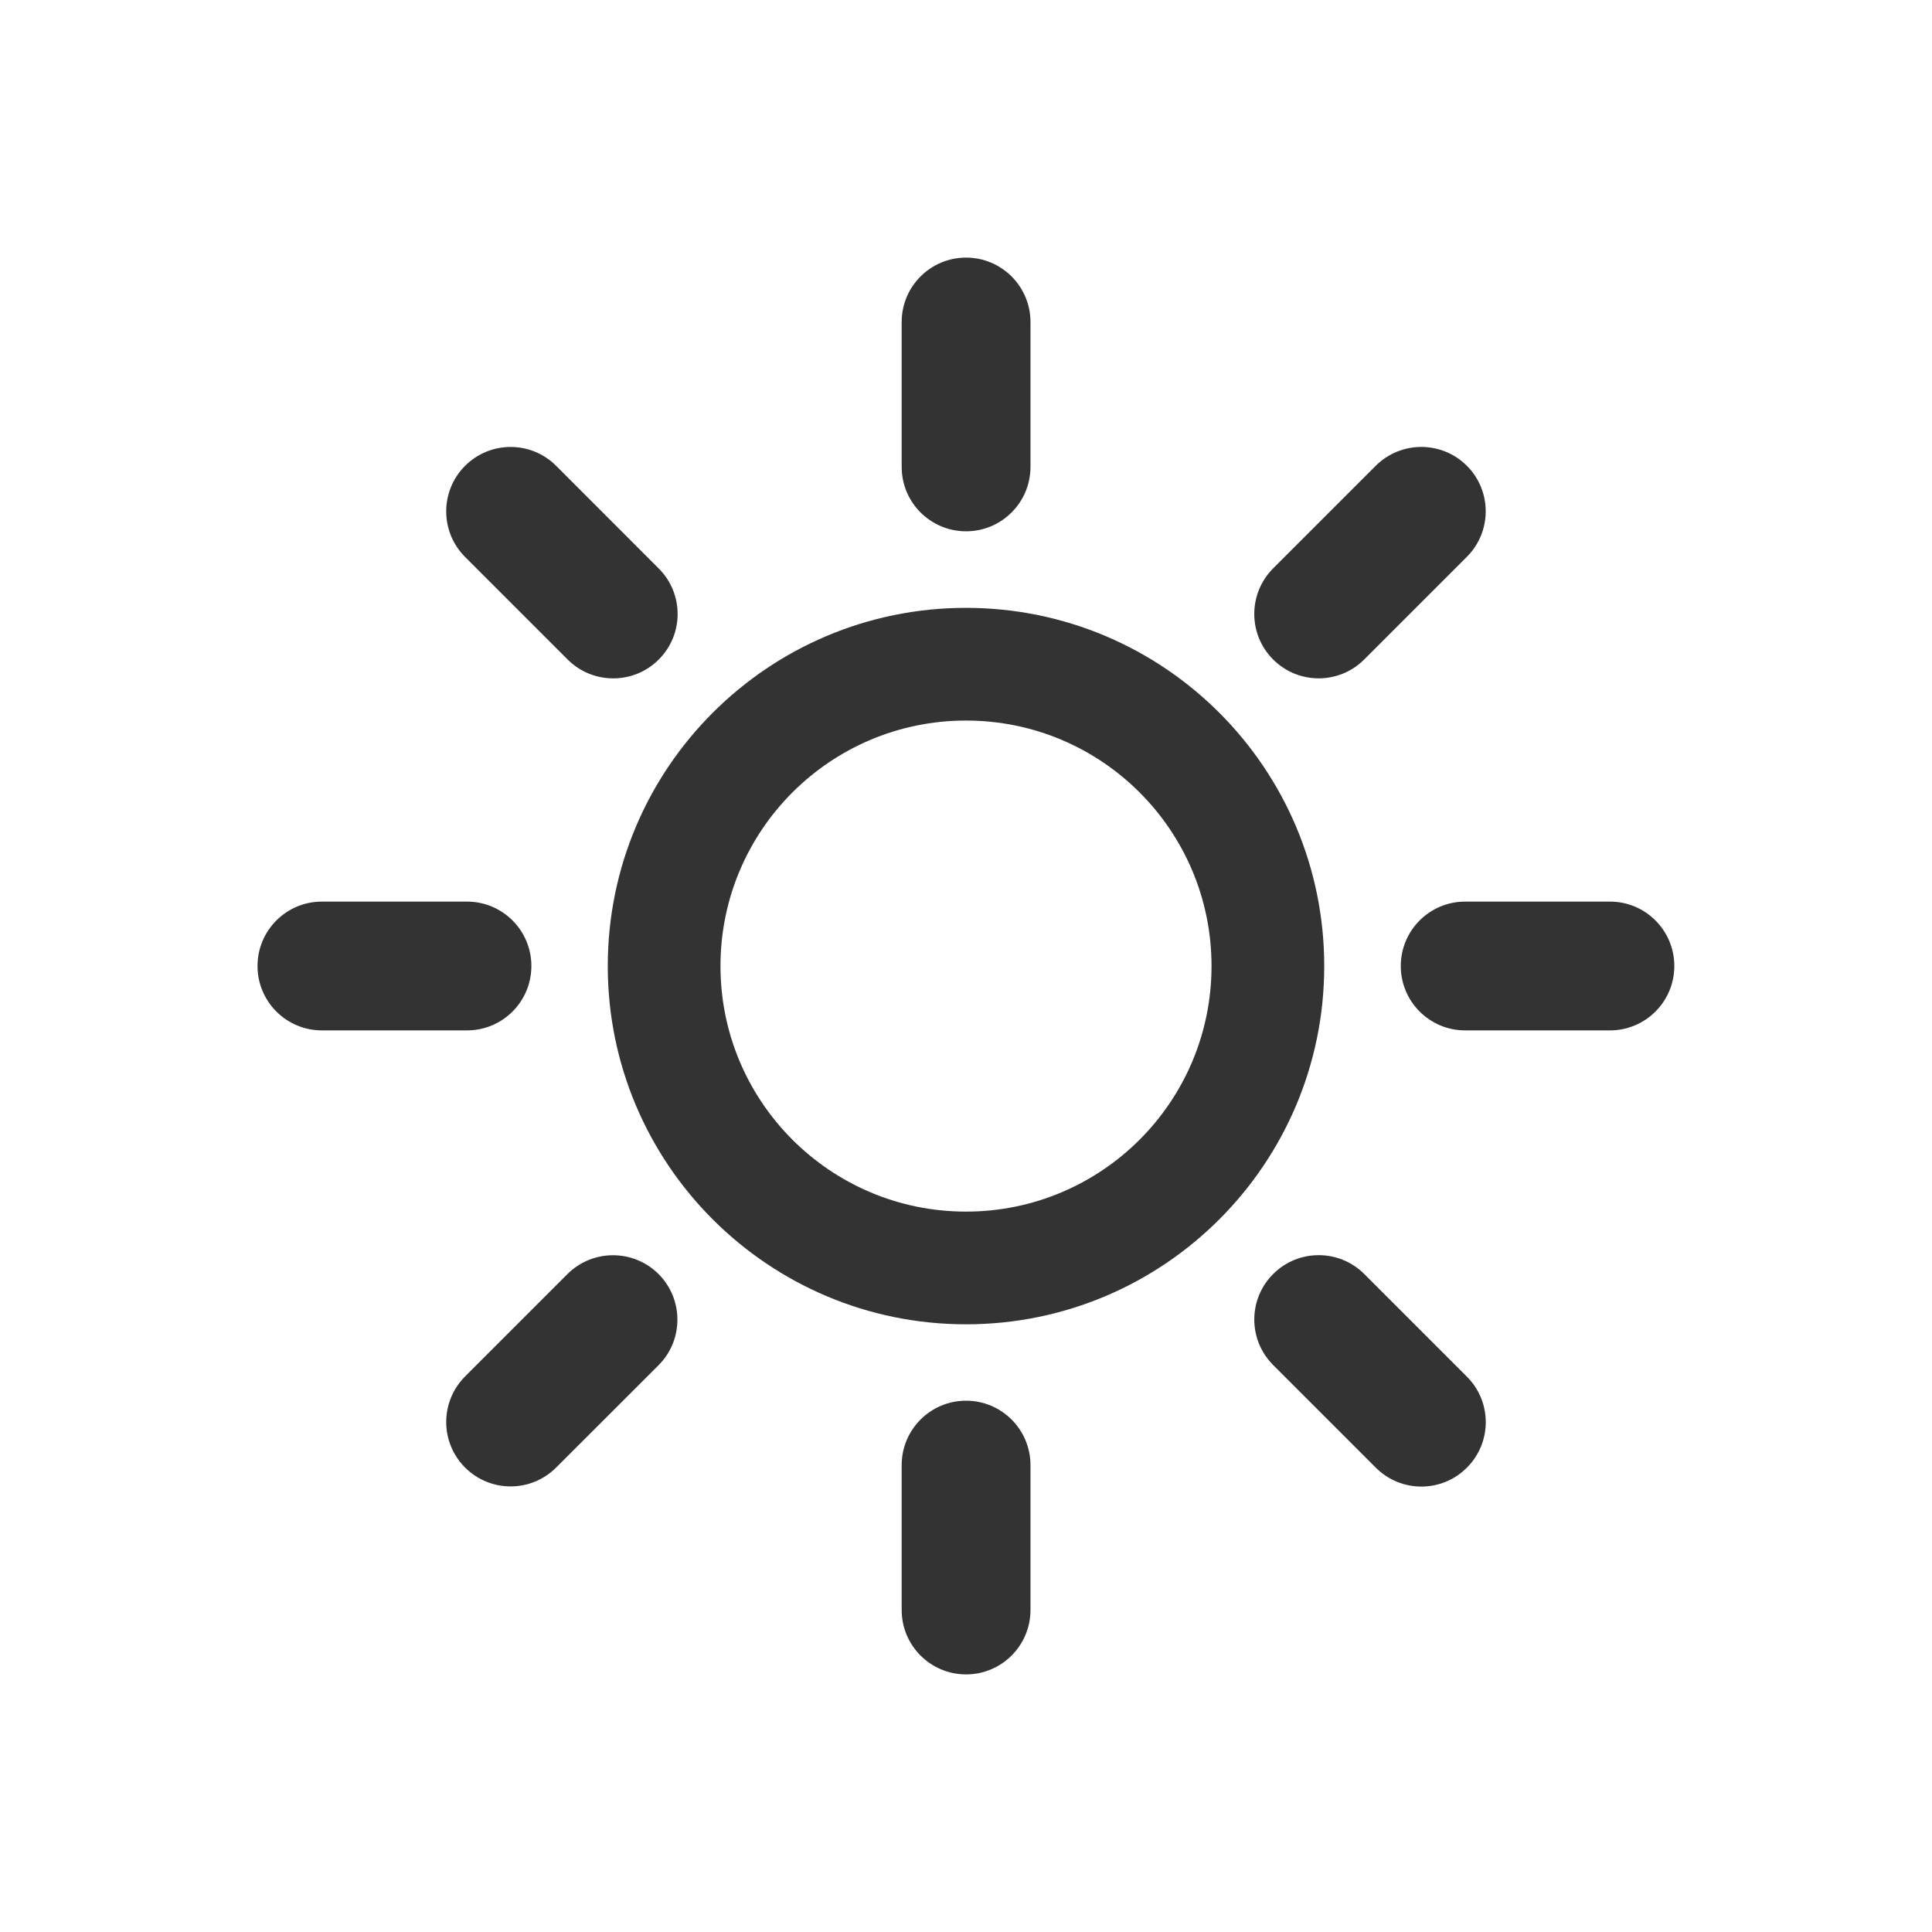 <svg width="24" height="24" viewBox="0 0 24 24" fill="none" xmlns="http://www.w3.org/2000/svg">
<path fill-rule="evenodd" clip-rule="evenodd" d="M12.801 4C12.801 3.558 12.442 3.2 12.001 3.2C11.559 3.2 11.201 3.558 11.201 4V5.8C11.201 6.242 11.559 6.6 12.001 6.6C12.442 6.6 12.801 6.242 12.801 5.8V4Z" fill="#333333"/>
<path fill-rule="evenodd" clip-rule="evenodd" d="M12.001 20.8C12.442 20.8 12.801 20.442 12.801 20V18.2C12.801 17.758 12.442 17.4 12.001 17.4C11.559 17.4 11.201 17.758 11.201 18.2V20C11.201 20.442 11.559 20.8 12.001 20.8Z" fill="#333333"/>
<path fill-rule="evenodd" clip-rule="evenodd" d="M19.999 12.8C20.441 12.8 20.799 12.442 20.799 12C20.799 11.558 20.441 11.2 19.999 11.2H18.201C17.759 11.2 17.401 11.558 17.401 12C17.401 12.442 17.759 12.8 18.201 12.8H19.999Z" fill="#333333"/>
<path fill-rule="evenodd" clip-rule="evenodd" d="M5.801 12.8C6.243 12.8 6.601 12.442 6.601 12C6.601 11.558 6.243 11.2 5.801 11.2L3.999 11.2C3.557 11.2 3.199 11.558 3.199 12C3.199 12.442 3.557 12.8 3.999 12.8H5.801Z" fill="#333333"/>
<path fill-rule="evenodd" clip-rule="evenodd" d="M7.55 12.001C7.55 9.543 9.543 7.551 12 7.551C14.458 7.551 16.45 9.543 16.45 12.001C16.45 14.458 14.458 16.451 12 16.451C9.543 16.451 7.55 14.458 7.55 12.001ZM12 8.951C10.316 8.951 8.95 10.316 8.95 12.001C8.95 13.685 10.316 15.051 12 15.051C13.685 15.051 15.05 13.685 15.05 12.001C15.05 10.316 13.685 8.951 12 8.951Z" fill="#333333"/>
<path fill-rule="evenodd" clip-rule="evenodd" d="M18.222 6.917C18.534 6.605 18.534 6.098 18.222 5.786C17.909 5.474 17.403 5.474 17.09 5.786L15.815 7.061C15.503 7.374 15.503 7.88 15.815 8.192C16.128 8.505 16.634 8.505 16.947 8.192L18.222 6.917Z" fill="#333333"/>
<path fill-rule="evenodd" clip-rule="evenodd" d="M8.181 16.959C8.493 16.646 8.493 16.14 8.181 15.827C7.868 15.515 7.362 15.515 7.049 15.827L5.777 17.099C5.465 17.412 5.465 17.918 5.777 18.23C6.09 18.543 6.596 18.543 6.909 18.23L8.181 16.959Z" fill="#333333"/>
<path fill-rule="evenodd" clip-rule="evenodd" d="M6.909 5.787C6.596 5.474 6.09 5.474 5.777 5.787C5.465 6.099 5.465 6.606 5.777 6.918L7.052 8.193C7.364 8.505 7.871 8.505 8.183 8.193C8.496 7.881 8.496 7.374 8.183 7.062L6.909 5.787Z" fill="#333333"/>
<path fill-rule="evenodd" clip-rule="evenodd" d="M16.947 15.826C16.635 15.514 16.128 15.514 15.816 15.826C15.503 16.138 15.503 16.645 15.816 16.957L17.091 18.232C17.403 18.545 17.91 18.545 18.222 18.232C18.535 17.92 18.535 17.413 18.222 17.101L16.947 15.826Z" fill="#333333"/>
</svg>
